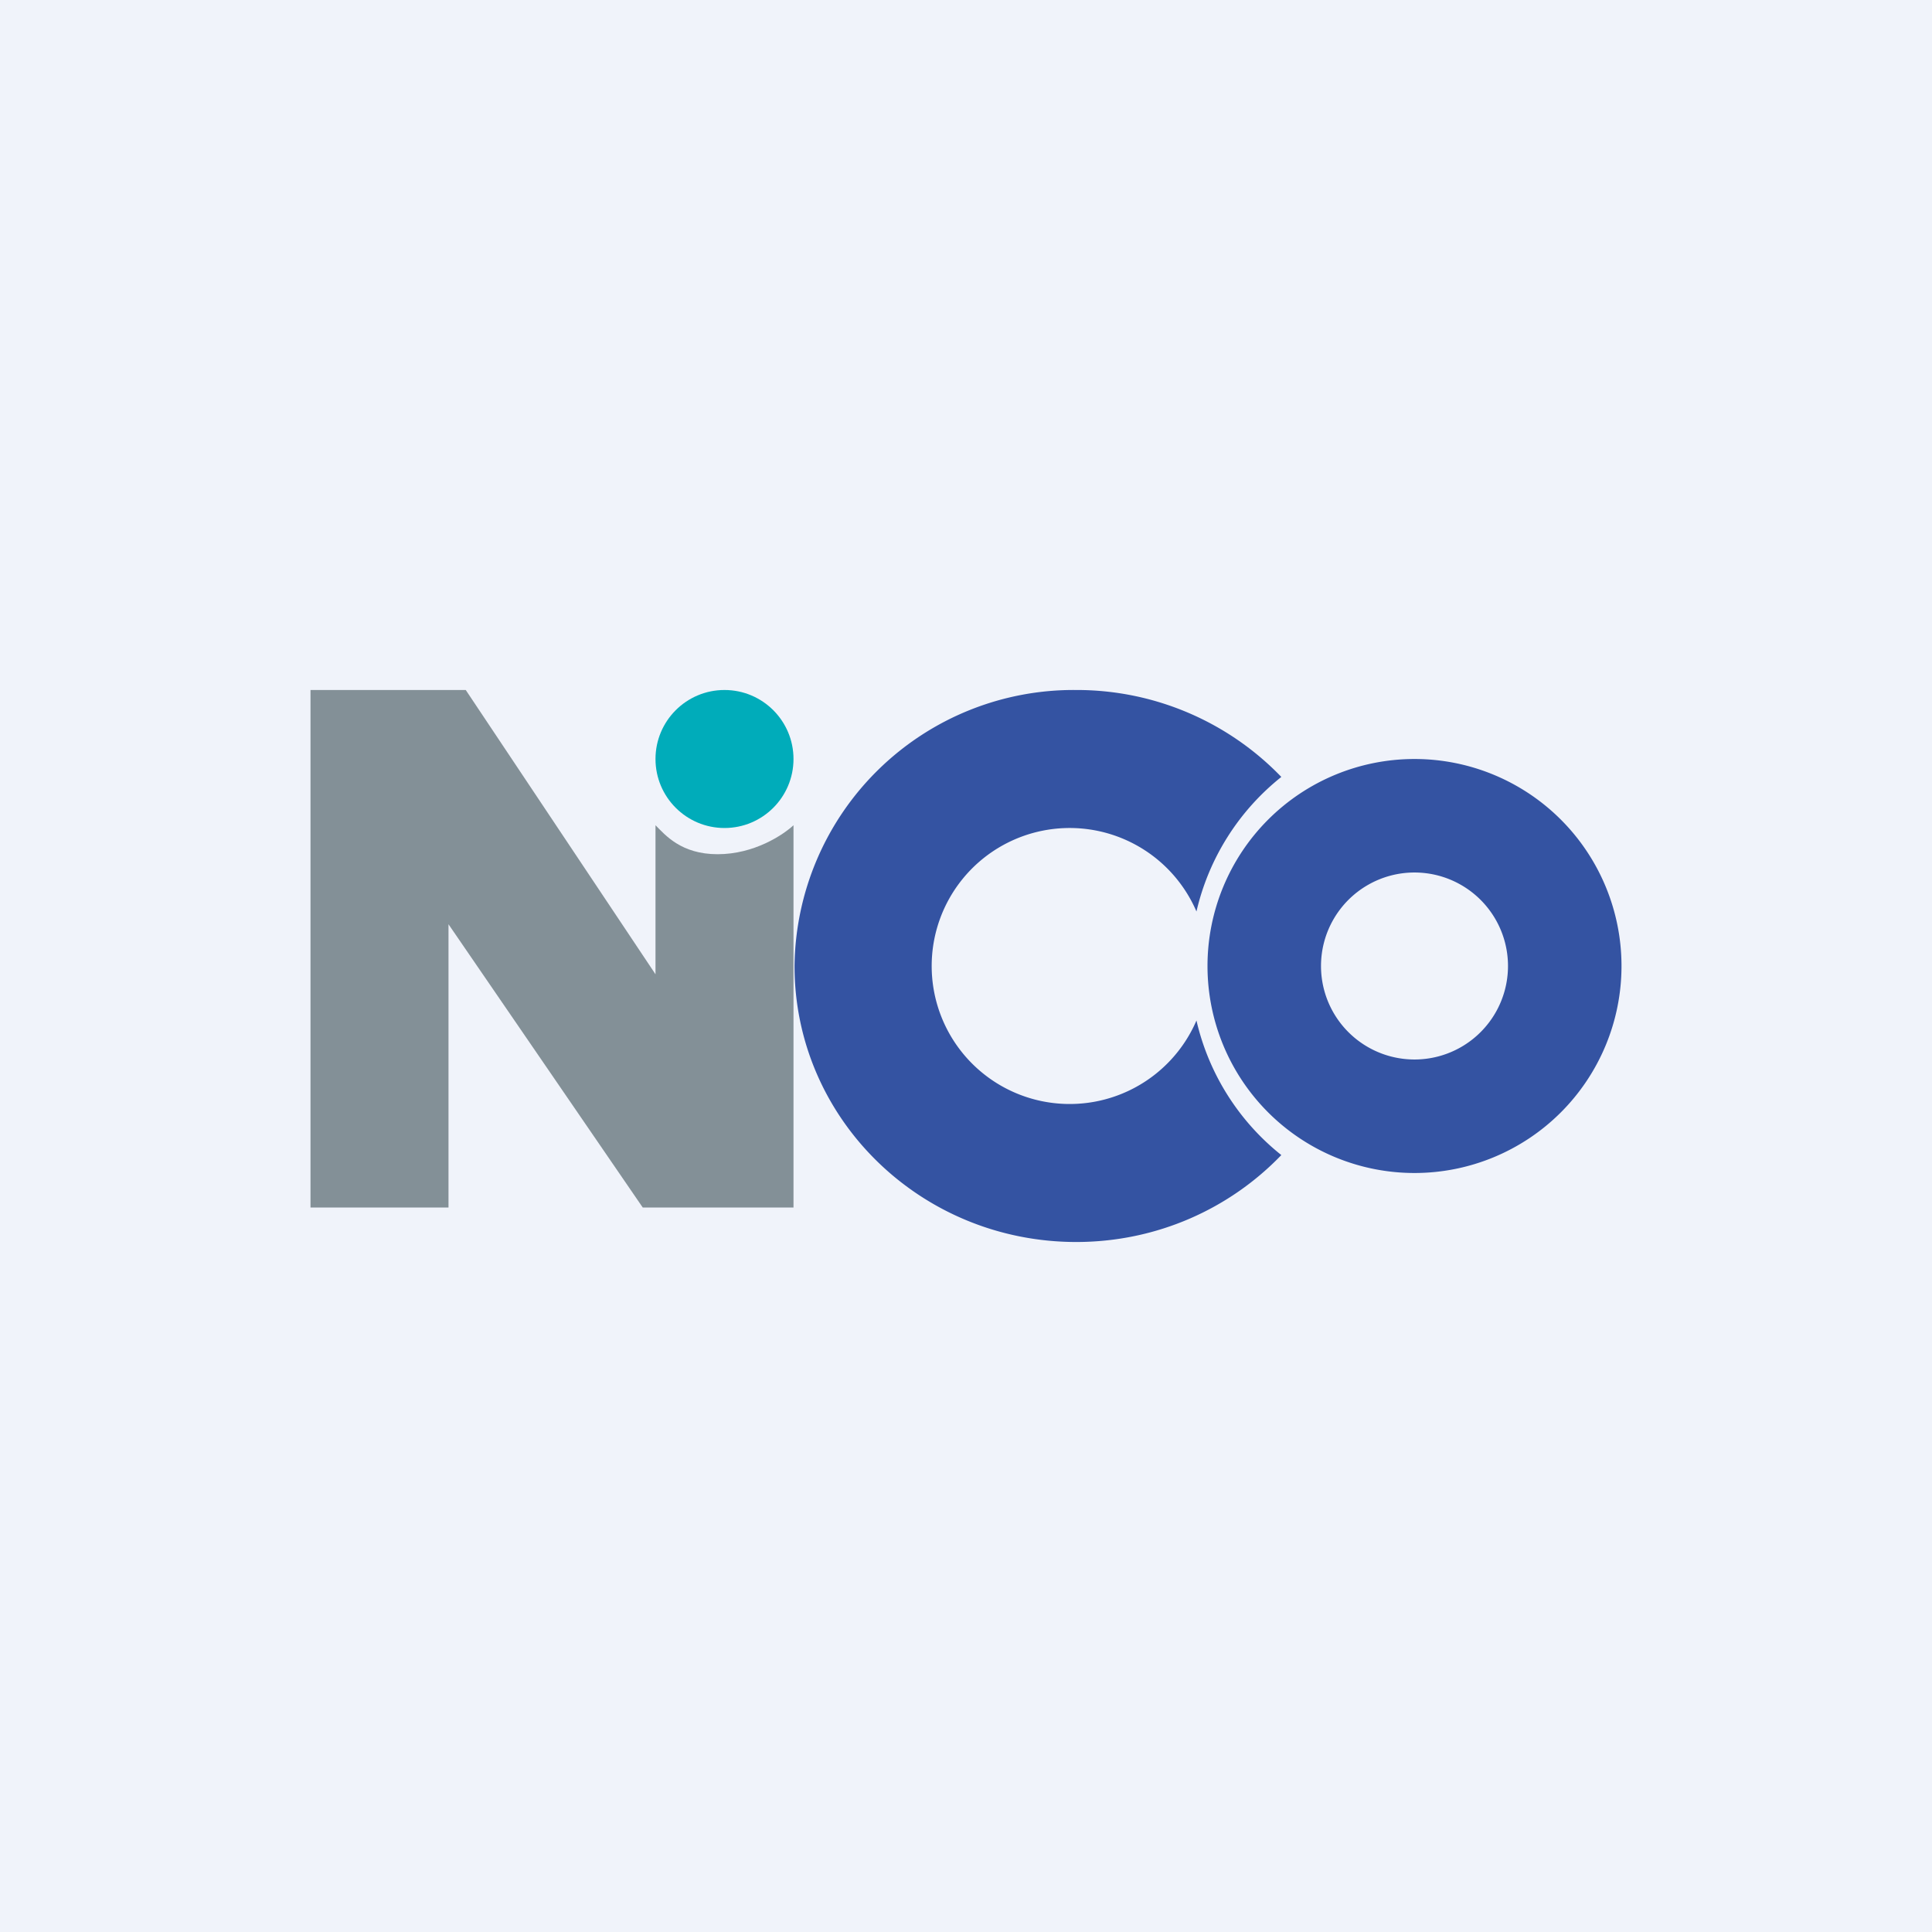 <?xml version='1.0' encoding='utf-8'?>
<!-- by TradeStack -->
<svg width="56" height="56" viewBox="0 0 56 56" xmlns="http://www.w3.org/2000/svg"><path fill="#F0F3FA" d="M0 0h56v56H0z" /><path d="M9 20v15h4v-8.21L18.63 35H23V23.92c-.3.28-1.14.84-2.2.84-1.06 0-1.52-.56-1.8-.84v4.32L13.5 20H9Z" fill="#839097" /><circle cx="21" cy="22" r="2" fill="#00ACBA" /><path fill-rule="evenodd" d="M31.19 36c2.35 0 4.46-.97 5.95-2.52a7 7 0 0 1-2.46-3.9 4 4 0 1 1 0-3.16 7 7 0 0 1 2.46-3.9A8.23 8.23 0 0 0 31.2 20a8.09 8.09 0 0 0-8.17 8c0 4.42 3.65 8 8.17 8ZM47 28a6 6 0 1 1-12 0 6 6 0 0 1 12 0Zm-3.29 0a2.71 2.71 0 1 1-5.42 0 2.71 2.71 0 0 1 5.42 0Z" fill="#3453A2" /></svg>